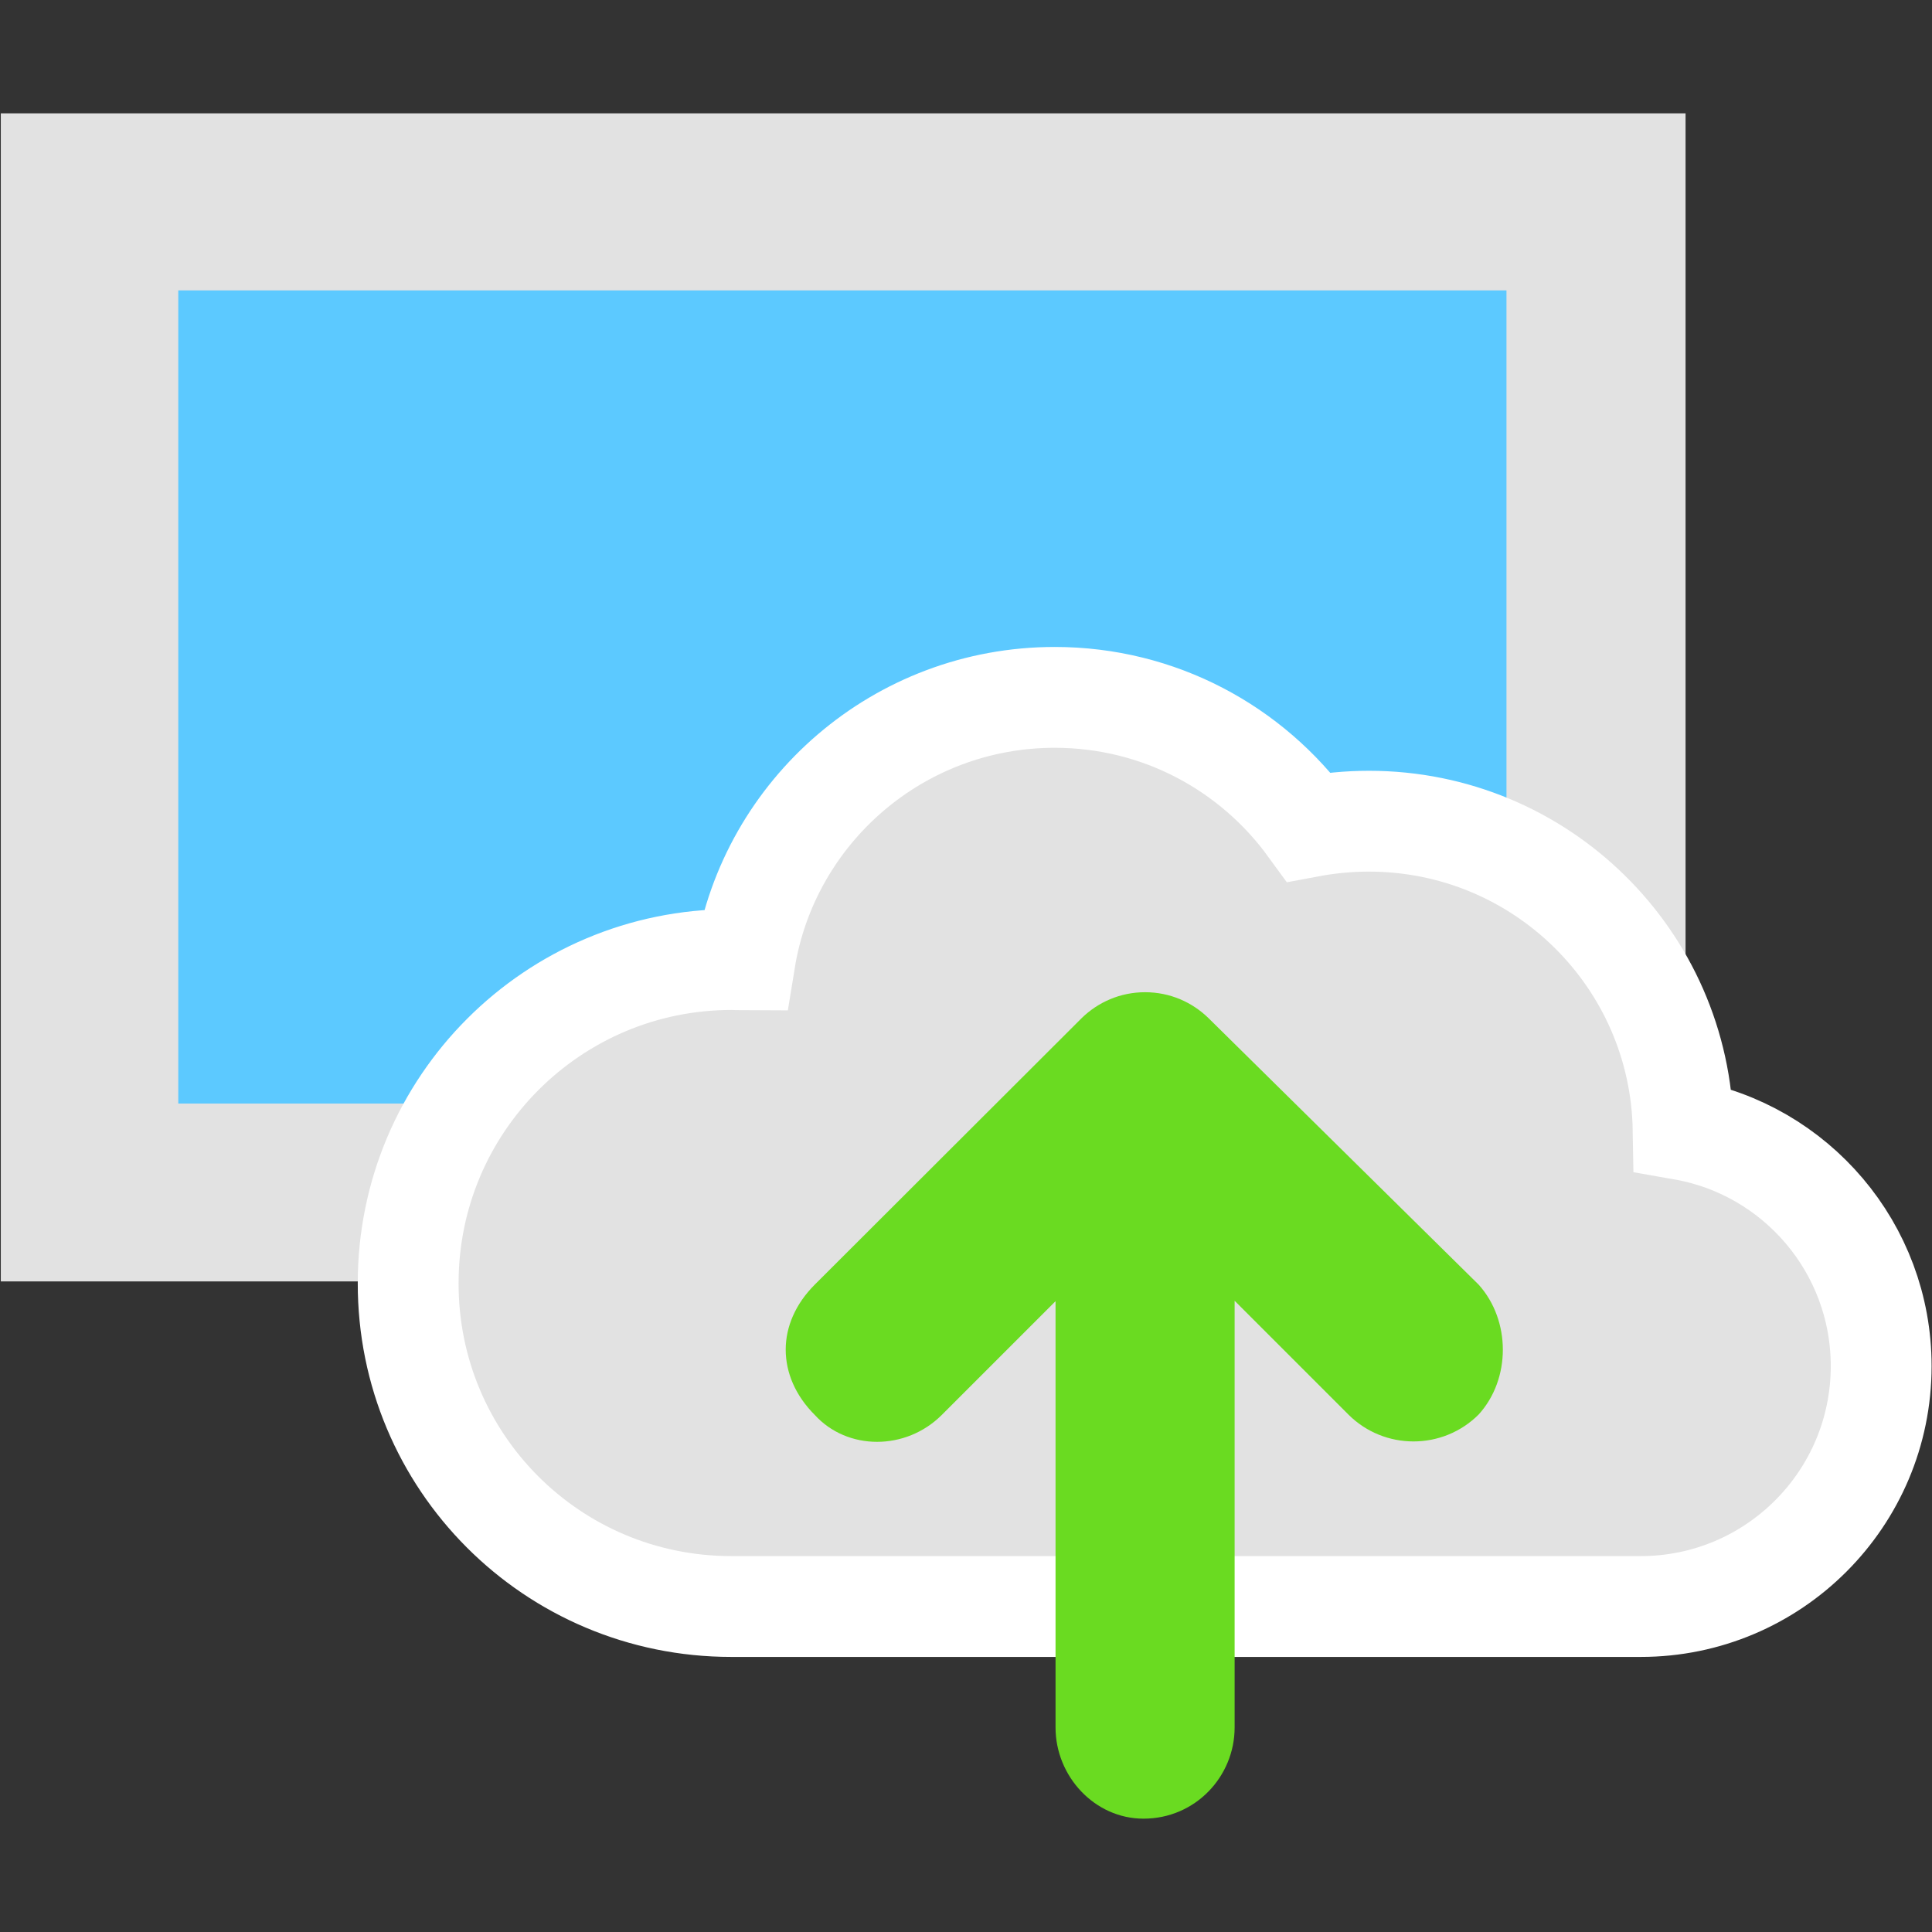 <?xml version="1.0" encoding="utf-8"?>
<!-- Generator: Adobe Illustrator 19.2.1, SVG Export Plug-In . SVG Version: 6.00 Build 0)  -->
<svg version="1.1" id="Layer_1" xmlns="http://www.w3.org/2000/svg" xmlns:xlink="http://www.w3.org/1999/xlink" x="0px" y="0px"
	 viewBox="0 0 479 479" style="enable-background:new 0 0 479 479;" xml:space="preserve">
<rect x="0" y="0" width="479" height="479" fill="#333333" stroke="none"/>
<style type="text/css">
	.st0{fill:#E2E2E2;}
	.st1{fill:#5CC9FF;}
	.st2{fill:#E2E2E2;stroke:#FFFFFF;stroke-width:25;stroke-miterlimit:10;}
	.st3{fill:#6ADB21;}
</style>
<g>
	<rect x="0.2" y="28.1" class="st0" width="417.7" height="289.6"/>
	<rect x="44.2" y="72" class="st1" width="329.3" height="201.6"/>
	<path class="st2" d="M181.3,398.3c40.7,0,199.5,0,225.5,0c32.9,0,59.6-26.7,59.6-59.6c0-29.3-21.2-53.7-49.1-58.6
		c-0.7-42.4-35.3-76.5-77.9-76.5c-5.1,0-10.1,0.5-14.9,1.4c-14.2-19.5-37.1-32.1-63-32.1c-38.7,0-70.8,28.2-76.8,65.1
		c-1.1,0-2.2-0.1-3.3-0.1c-44.3,0-80.2,35.9-80.2,80.2C101.1,362.4,136.9,398.3,181.3,398.3z"/>
	<path class="st3" d="M366.6,318.5l-67-66.1l0,0c-4-3.9-9.5-6.4-15.7-6.4s-11.7,2.5-15.7,6.4l0,0L202,318.5
		c-4.8,4.8-7.2,10.5-7.2,16.1c0,5.7,2.4,11.4,7.2,16.2c8.1,8.9,22.6,8.9,31.5,0l28.2-28.2v105.7c0,12.1,9.7,22.6,21.8,22.6
		c12.9,0,22.6-10.5,22.6-22.6V322.5l28.2,28.2c8.9,8.9,23.4,8.9,32.3,0C374.6,341.9,374.6,327.4,366.6,318.5z"/>
</g>
</svg>
